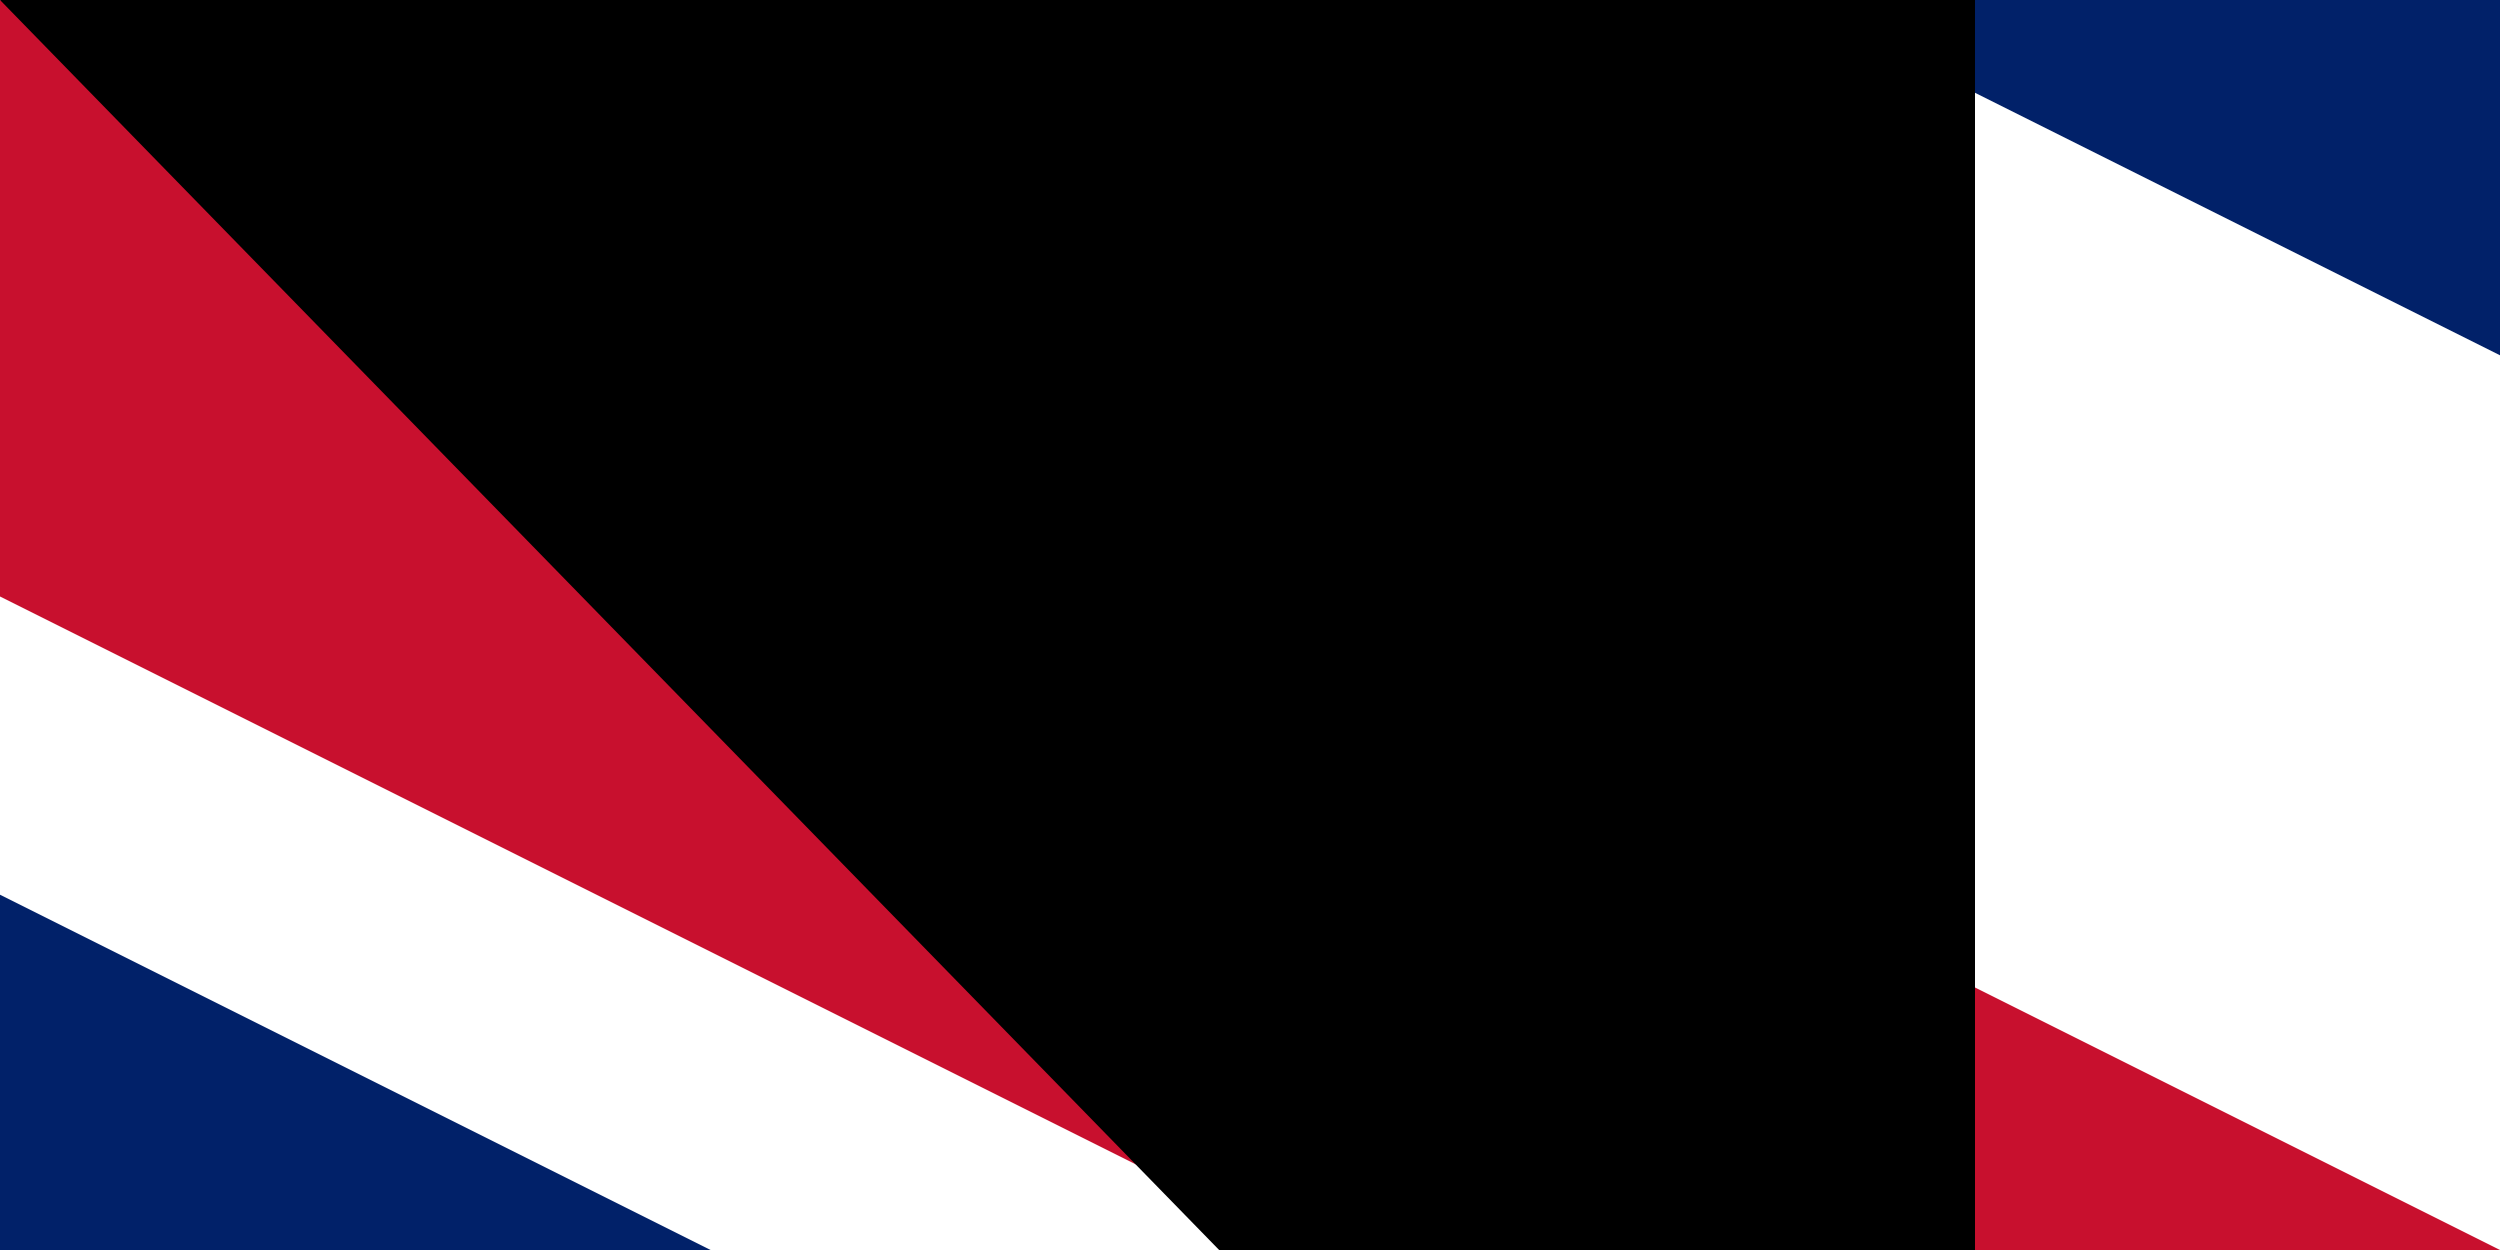 <svg xmlns="http://www.w3.org/2000/svg" xmlns:xlink="http://www.w3.org/1999/xlink" width="100" height="50"><defs><clipPath id="b"><path d="M0 0h600v300H0Z"/></clipPath><clipPath id="c"><path d="m0 0 300 150H0Zm300 0h300L300 150Zm0 150h300v150zm0 0v150H0Z"/></clipPath><g id="d"><path id="a" d="M0 0h1Zm0 0h1Z"/><use xlink:href="#a" transform="scale(-1 1)"/><use xlink:href="#a" transform="rotate(72)"/><use xlink:href="#a" transform="rotate(-72)"/><use xlink:href="#a" transform="scale(-1 1) rotate(72)"/></g></defs><path fill="#012169" d="M0 0h1280v640H0z" style="stroke-width:1.067"/><path stroke="#fff" stroke-width="60" d="m0 0 600 300M0 300 600 0" clip-path="url(#b)" transform="scale(1.067)"/><path stroke="#c8102e" stroke-width="40" d="m0 0 600 300M0 300 600 0" clip-path="url(#c)" transform="scale(1.067)"/><path stroke="#fff" stroke-width="100" d="M300 0v300M0 150h600" clip-path="url(#b)" transform="scale(1.067)"/><path stroke="#c8102e" stroke-width="60" d="M300 0v300M0 150h600" clip-path="url(#b)" transform="scale(1.067)"/><g transform="scale(1.067)"><use xlink:href="#d" fill="#fff" transform="matrix(45.4 0 0 45.4 900 120)"/><use xlink:href="#d" fill="#c8102e" transform="matrix(30 0 0 30 900 120)"/></g><g transform="rotate(82 960 256) scale(1.067)"><use xlink:href="#d" fill="#fff" transform="rotate(-82 519 -458) scale(40.4)"/><use xlink:href="#d" fill="#c8102e" transform="rotate(-82 519 -458) scale(25)"/></g><g transform="rotate(82 960 256) scale(1.067)"><use xlink:href="#d" fill="#fff" transform="rotate(-82 669 -328) scale(45.4)"/><use xlink:href="#d" fill="#c8102e" transform="rotate(-82 669 -328) scale(30)"/></g><g transform="scale(1.067)"><use xlink:href="#d" fill="#fff" transform="matrix(50.4 0 0 50.4 900 480)"/><use xlink:href="#d" fill="#c8102e" transform="matrix(35 0 0 35 900 480)"/></g><path id="path-b797" d="m m0 79 m0 81 m0 65 m0 65 m0 65 m0 65 m0 65 m0 65 m0 65 m0 65 m0 65 m0 65 m0 65 m0 65 m0 65 m0 65 m0 65 m0 65 m0 65 m0 65 m0 78 m0 118 m0 118 m0 121 m0 65 m0 106 m0 114 m0 113 m0 48 m0 52 m0 118 m0 77 m0 51 m0 78 m0 105 m0 73 m0 97 m0 70 m0 112 m0 84 m0 75 m0 106 m0 104 m0 67 m0 86 m0 115 m0 70 m0 76 m0 119 m0 71 m0 50 m0 50 m0 74 m0 110 m0 88 m0 80 m0 122 m0 65 m0 82 m0 66 m0 90 m0 107 m0 49 m0 50 m0 83 m0 52 m0 67 m0 72 m0 70 m0 67 m0 118 m0 65 m0 114 m0 98 m0 109 m0 72 m0 52 m0 75 m0 106 m0 48 m0 80 m0 49 m0 110 m0 102 m0 82 m0 103 m0 61 m0 61"/>
</svg>